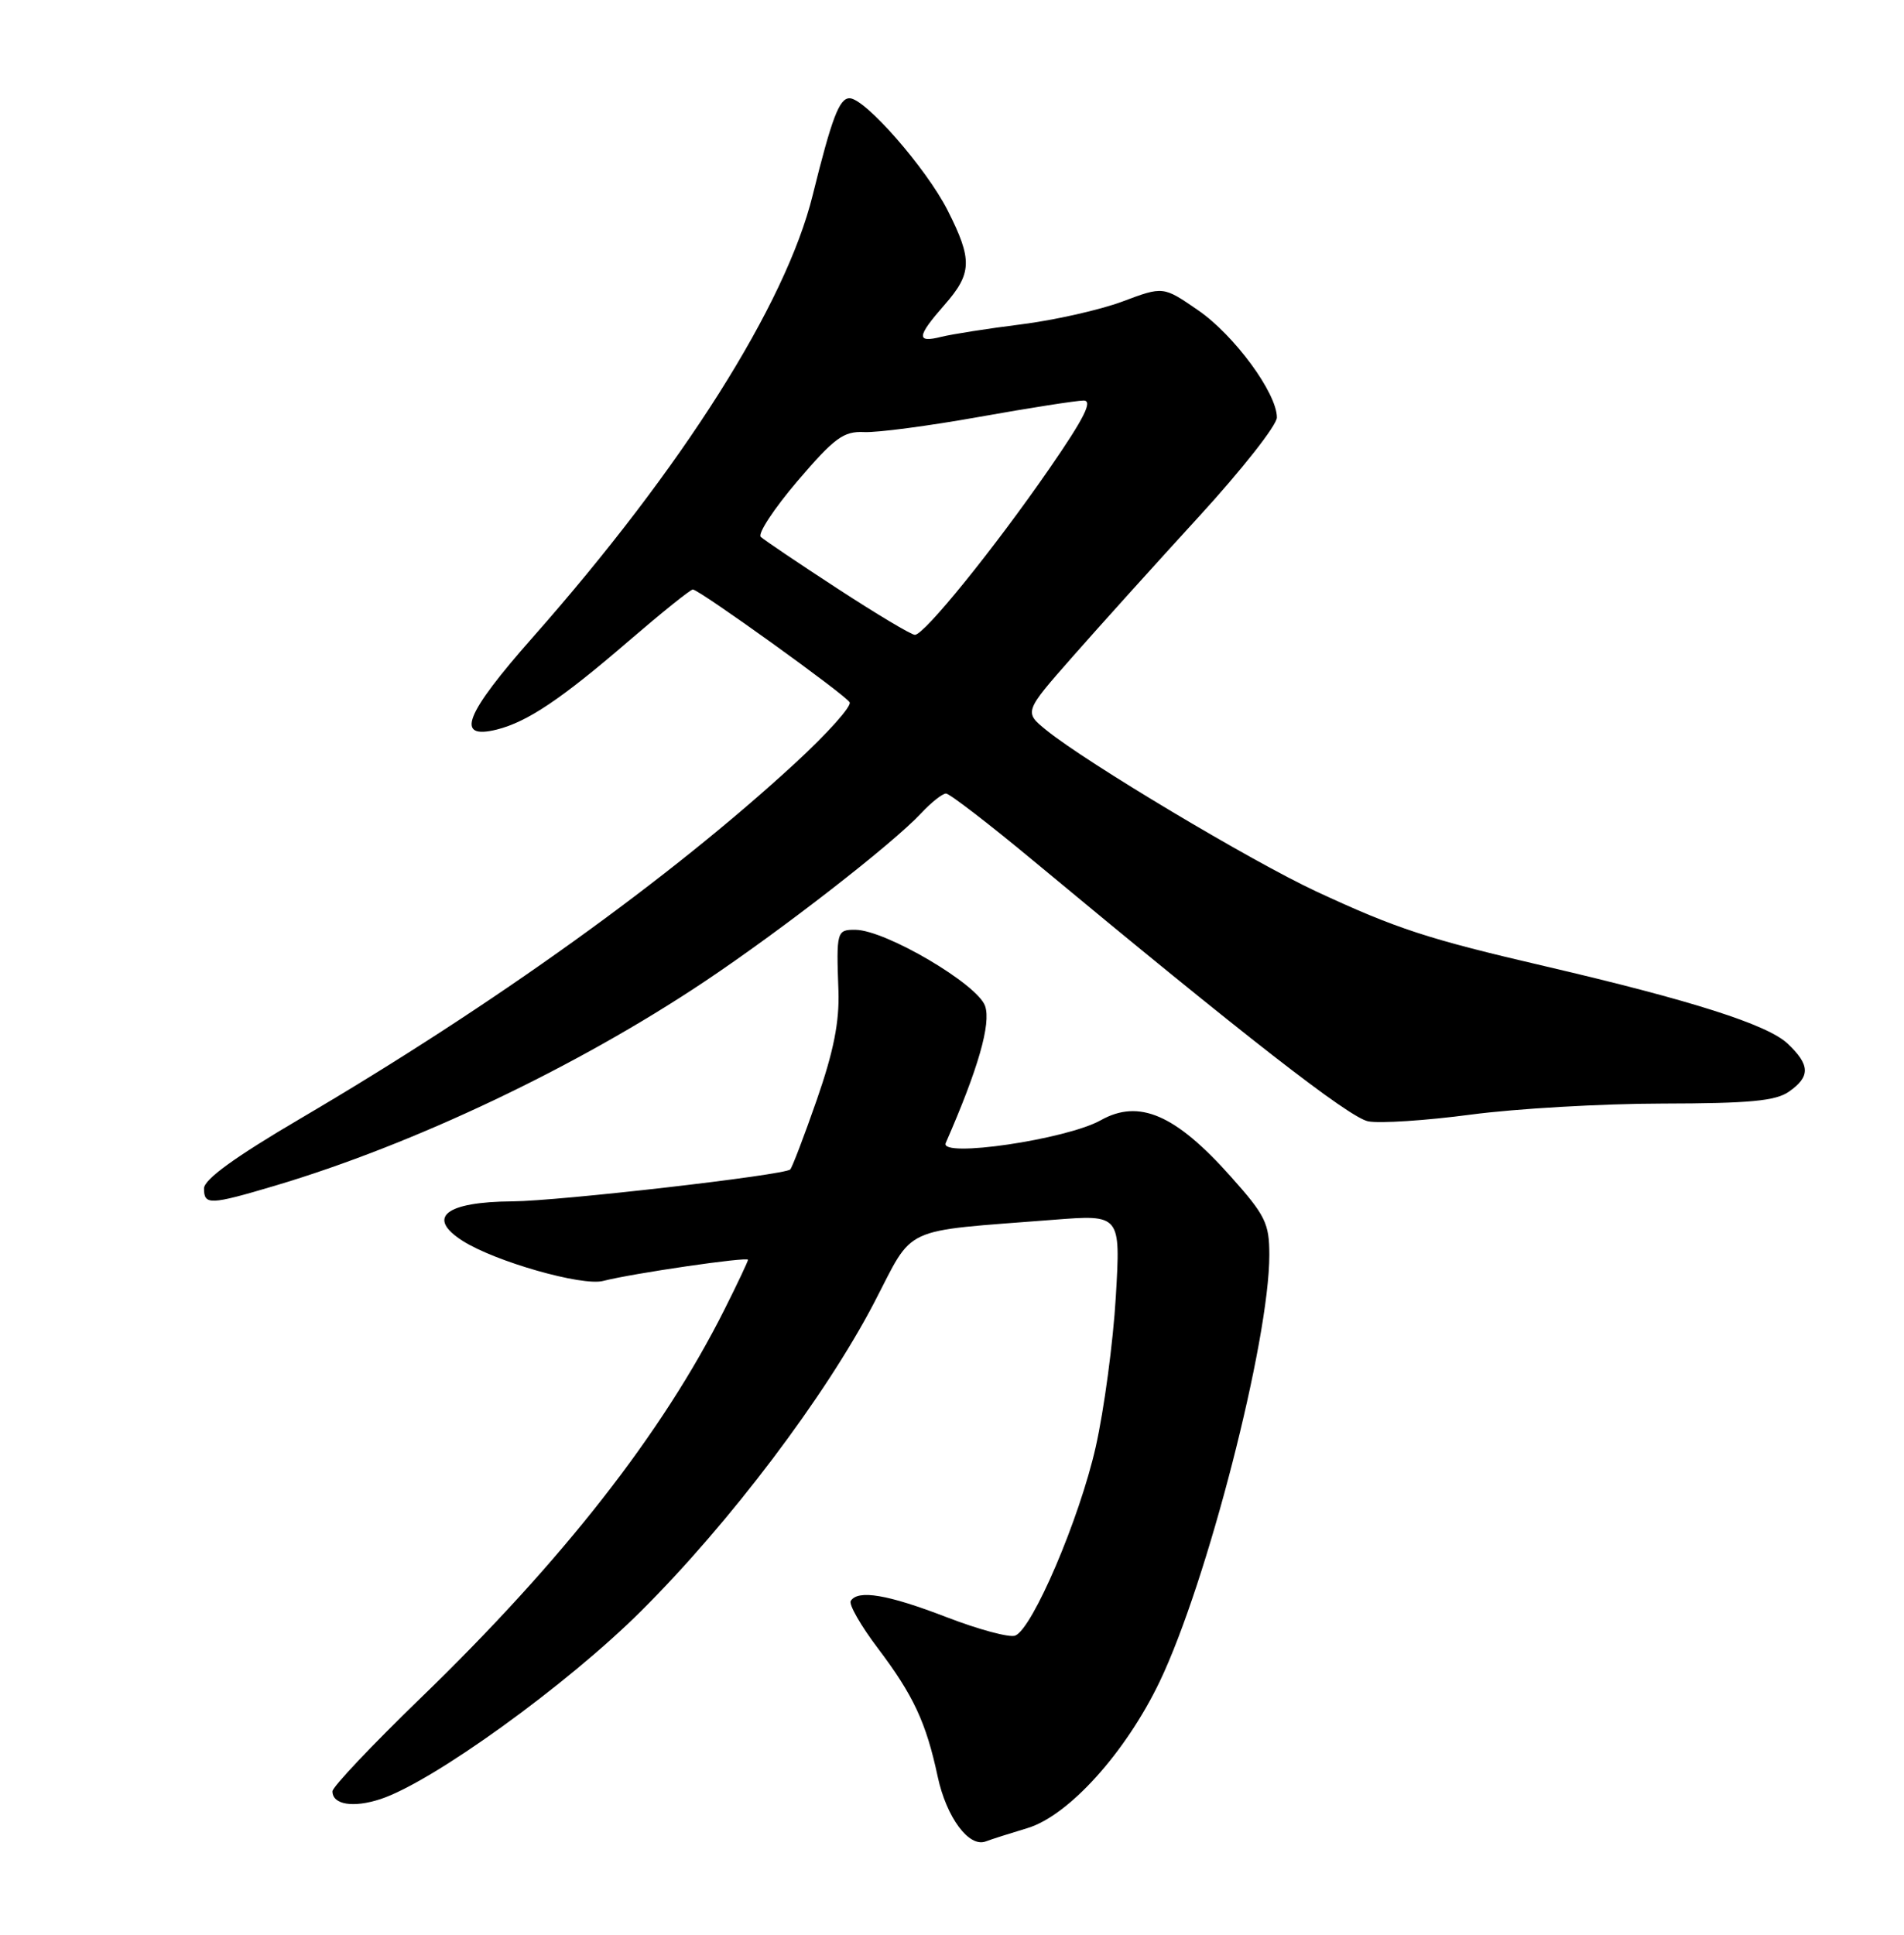 <?xml version="1.0" encoding="UTF-8" standalone="no"?>
<!DOCTYPE svg PUBLIC "-//W3C//DTD SVG 1.1//EN" "http://www.w3.org/Graphics/SVG/1.1/DTD/svg11.dtd" >
<svg xmlns="http://www.w3.org/2000/svg" xmlns:xlink="http://www.w3.org/1999/xlink" version="1.1" viewBox="0 0 252 256">
 <g >
 <path fill="currentColor"
d=" M 135.98 241.89 C 141.44 240.25 148.98 231.90 153.49 222.50 C 159.76 209.40 168.00 177.36 168.00 166.06 C 168.00 161.87 167.49 160.82 162.89 155.67 C 155.58 147.47 150.76 145.38 145.68 148.23 C 141.15 150.77 124.29 153.25 125.17 151.24 C 129.48 141.39 131.19 135.44 130.38 133.11 C 129.39 130.23 117.25 123.09 113.25 123.03 C 110.74 123.00 110.68 123.21 110.97 131.12 C 111.11 135.21 110.33 139.13 108.11 145.51 C 106.43 150.34 104.84 154.49 104.59 154.74 C 103.84 155.49 73.98 158.92 67.83 158.96 C 58.95 159.02 56.36 161.09 61.25 164.20 C 65.55 166.93 77.05 170.21 79.83 169.49 C 83.69 168.49 99.00 166.26 99.00 166.69 C 99.00 166.89 97.60 169.86 95.88 173.28 C 87.68 189.62 74.49 206.48 55.61 224.74 C 49.23 230.92 44.00 236.44 44.00 237.02 C 44.00 238.79 46.76 239.24 50.39 238.04 C 57.26 235.77 75.01 222.97 84.85 213.17 C 96.60 201.48 109.24 184.75 115.70 172.36 C 121.08 162.02 118.97 163.00 139.41 161.40 C 148.32 160.70 148.32 160.70 147.68 171.60 C 147.33 177.59 146.13 186.53 145.02 191.46 C 142.87 200.99 136.65 215.53 134.36 216.42 C 133.60 216.71 129.51 215.61 125.26 213.97 C 117.47 210.97 113.55 210.31 112.60 211.83 C 112.32 212.29 113.93 215.11 116.18 218.08 C 120.90 224.32 122.58 227.93 124.11 235.09 C 125.27 240.48 128.25 244.50 130.47 243.65 C 131.20 243.37 133.68 242.58 135.98 241.89 Z  M 36.39 156.89 C 54.76 151.43 76.30 141.20 93.23 129.89 C 103.47 123.05 118.16 111.64 121.92 107.60 C 123.26 106.17 124.73 105.00 125.21 105.00 C 125.68 105.00 130.89 109.01 136.78 113.90 C 164.74 137.12 178.54 147.86 181.08 148.37 C 182.60 148.67 188.72 148.27 194.68 147.48 C 200.63 146.69 212.04 146.03 220.03 146.02 C 231.53 146.00 235.02 145.68 236.78 144.44 C 239.63 142.45 239.58 140.90 236.59 138.08 C 233.90 135.56 223.92 132.38 204.59 127.87 C 188.88 124.22 184.86 122.90 174.18 117.94 C 165.62 113.95 143.82 100.93 138.51 96.63 C 135.52 94.21 135.52 94.21 142.00 86.85 C 145.55 82.81 153.09 74.46 158.73 68.30 C 164.38 62.13 169.00 56.26 169.00 55.24 C 169.00 52.02 163.36 44.34 158.57 41.05 C 153.96 37.87 153.96 37.87 148.55 39.90 C 145.57 41.01 139.54 42.37 135.14 42.92 C 130.74 43.47 125.99 44.22 124.57 44.57 C 121.24 45.41 121.33 44.53 125.00 40.35 C 128.67 36.17 128.73 34.37 125.42 27.83 C 122.59 22.26 114.49 13.00 112.44 13.00 C 111.08 13.00 110.10 15.59 107.56 25.83 C 103.99 40.31 90.29 61.94 70.52 84.32 C 61.49 94.54 60.17 97.92 65.76 96.53 C 69.79 95.52 74.27 92.52 83.17 84.85 C 87.55 81.08 91.38 78.00 91.70 78.00 C 92.52 78.00 111.79 91.85 112.45 92.92 C 112.76 93.42 109.52 97.04 105.25 100.97 C 88.76 116.17 65.32 133.00 39.75 148.01 C 31.12 153.08 27.00 156.06 27.00 157.25 C 27.00 159.48 27.77 159.45 36.39 156.89 Z  M 110.86 77.89 C 105.71 74.54 101.14 71.45 100.69 71.04 C 100.25 70.63 102.44 67.30 105.55 63.65 C 110.45 57.92 111.65 57.04 114.36 57.17 C 116.09 57.26 122.95 56.35 129.61 55.16 C 136.27 53.97 142.49 53.00 143.42 53.00 C 144.68 53.00 143.50 55.33 138.85 62.06 C 131.54 72.63 122.33 84.00 121.09 84.00 C 120.61 84.00 116.01 81.25 110.86 77.89 Z "/>
</g>
</svg>